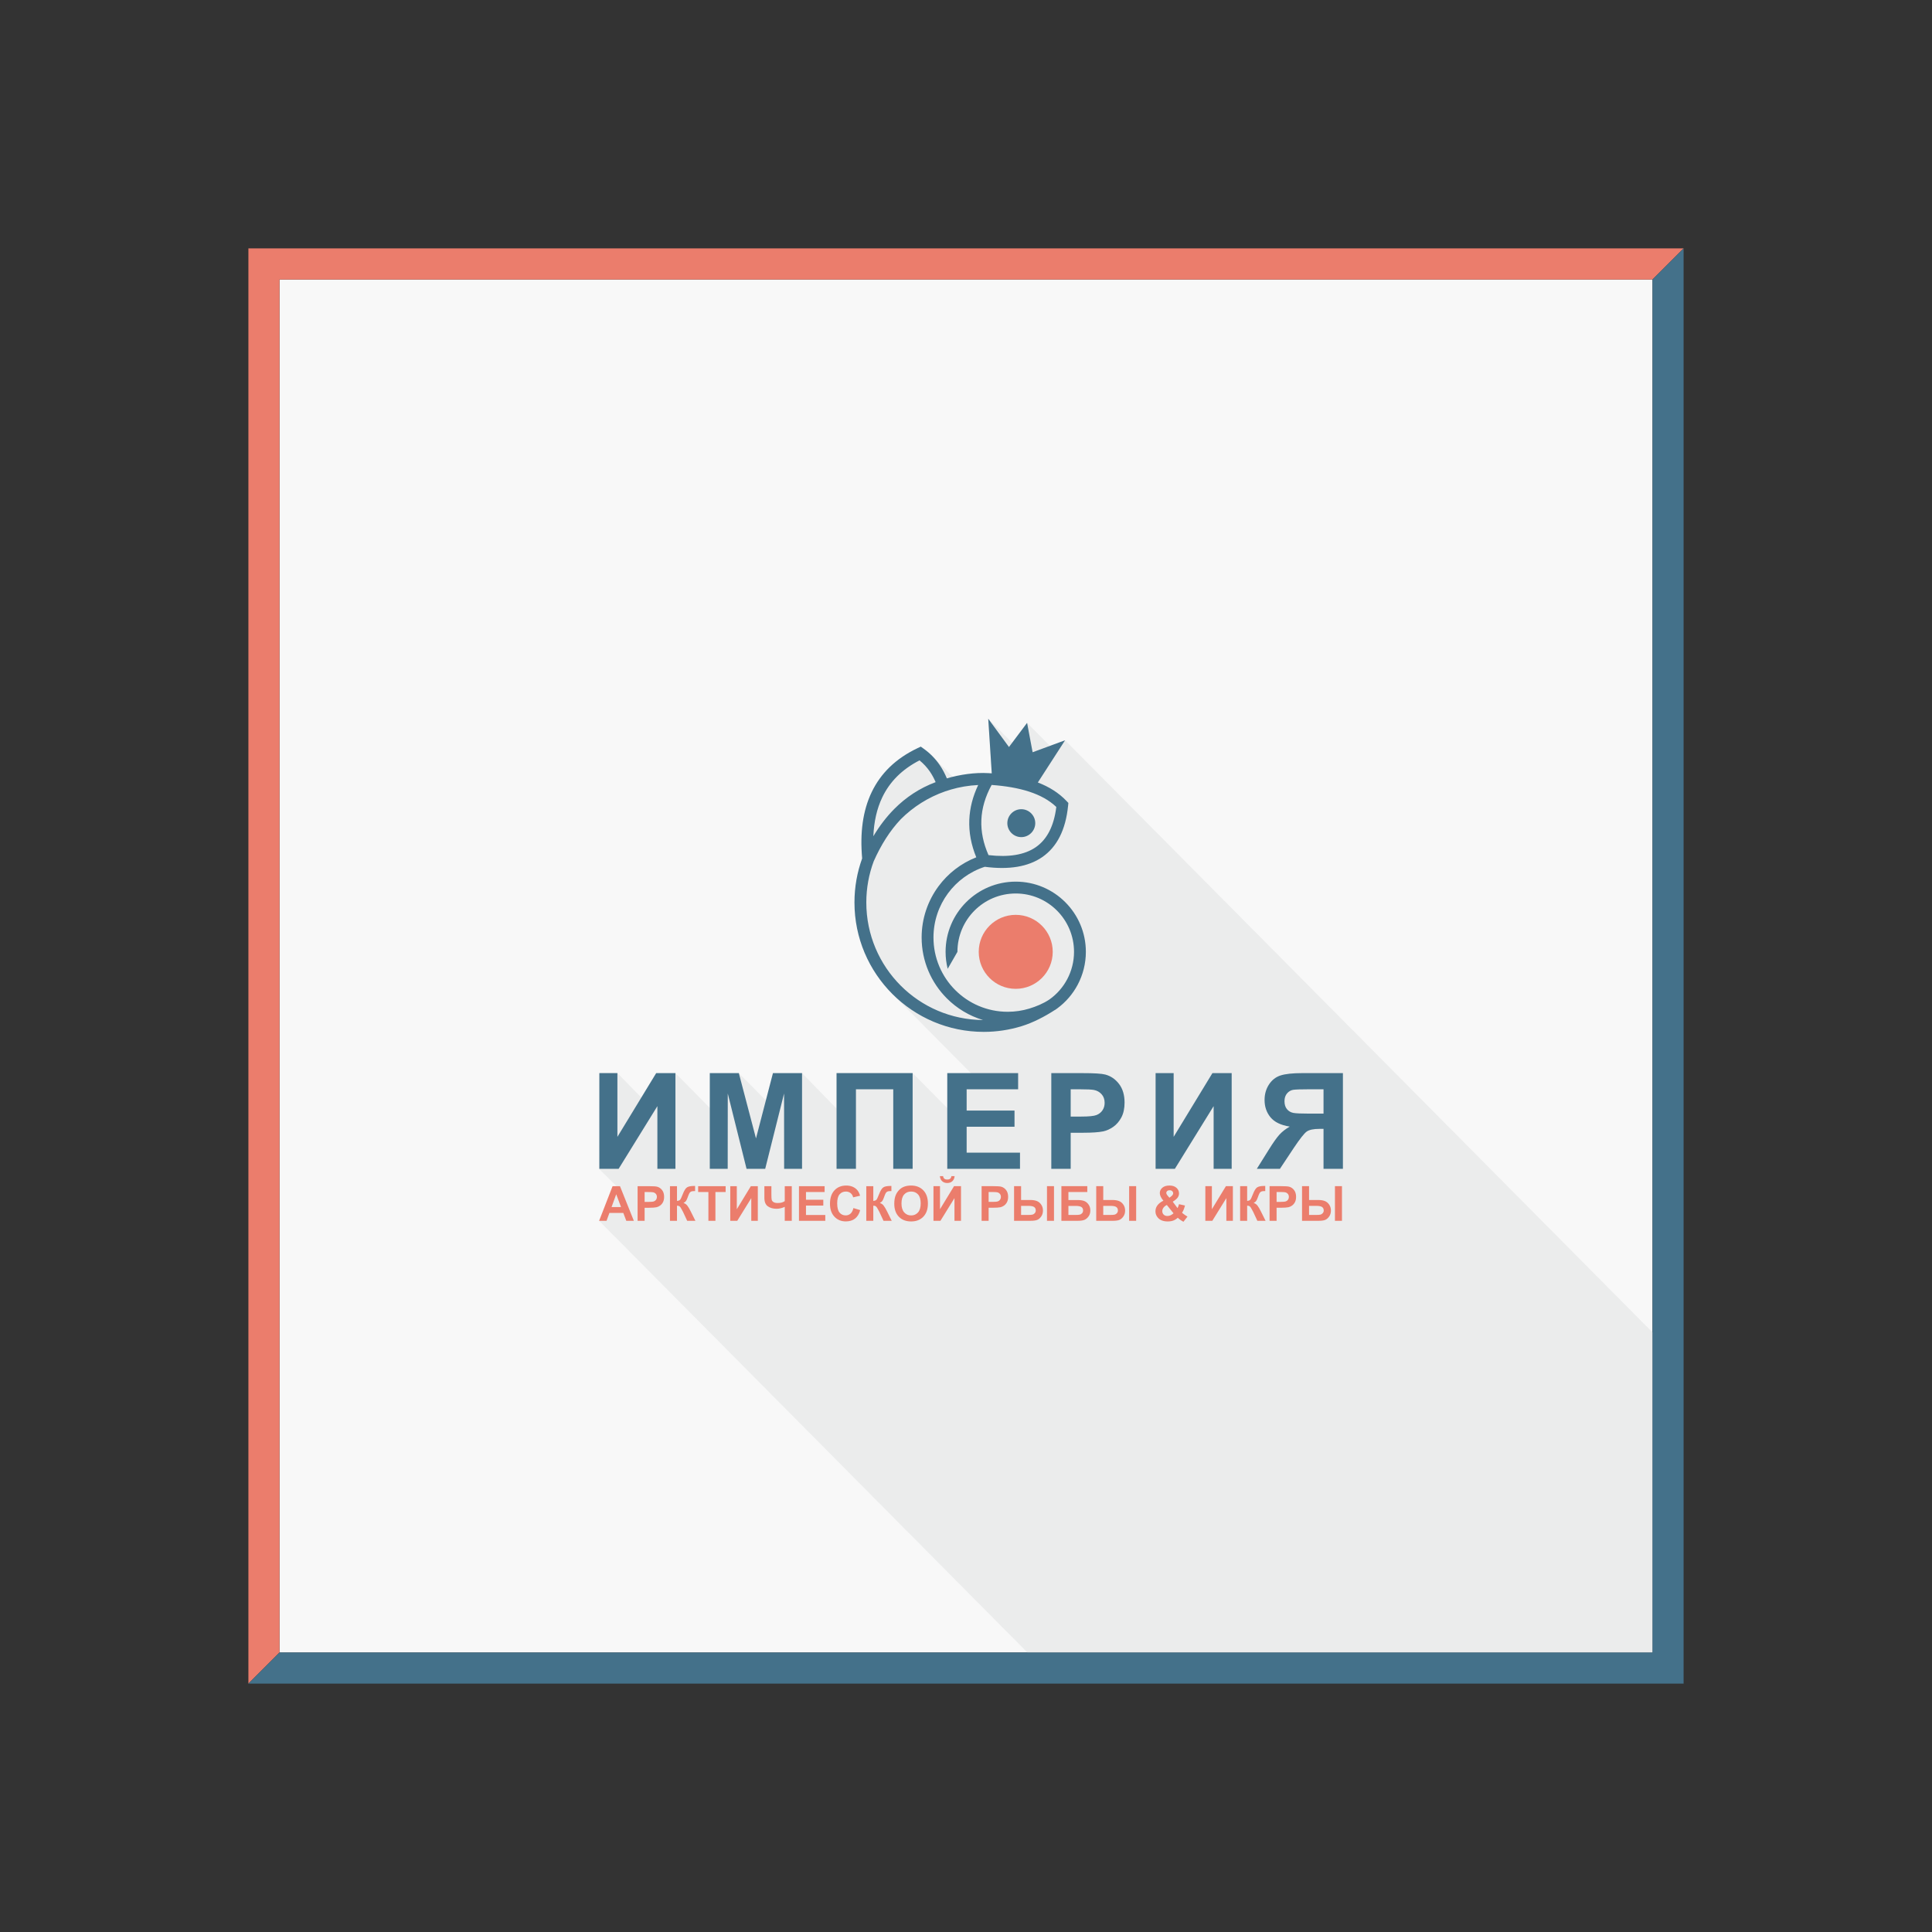 <svg xmlns="http://www.w3.org/2000/svg" viewBox="0 0 296333 296333" shape-rendering="geometricPrecision" image-rendering="optimizeQuality" fill-rule="evenodd" clip-rule="evenodd"><rect x="0" y="0" width="296333" height="296333" fill="#333333" stroke="none"/><path fill="#f8f8f8" d="m42867 42867h210600v210600h-210600z"/><path fill="#ebecec" d="m91893 187253l2677-5314-2691-2659 52-14683h2768l3672 3741 5229-3741 5270 5336 4453-5336 4146 4186 5551-4186 5294 5447v-5447h11668l5312 5359 3623-5359-12049-12144-4304-6438-400-15404 1381-8775 7684-7317 2162 1865 2740 2762 5987-529-541-8376 3665 3693 2293-3057 3500 3527 2328-857 90104 90816-1 49103h-95880z"/><path fill="#eb7d6c" d="m42867 38100h215366l-4767 4767h-210599v210599l-4767 4767v-220133z"/><g fill-rule="nonzero"><path d="m91931 164597h2768v9775l5948-9775h2953v14683h-2769v-9618l-5947 9618h-2953v-14683m16939 14683v-14683h4453l2632 10014 2601-10014h4464v14683h-2748l-10-11559-2895 11559h-2858l-2881-11559-11 11559h-2747m19444-14683h11668v14683h-2973v-12202h-5722v12202h-2973v-14683m16980 14683v-14683h10869v2481h-7896v3261h7342v2481h-7342v3979h8183v2481h-11156m15957 0v-14683h4754c1802 0 2974 72 3521 218 841 222 1545 701 2112 1439 567 739 851 1692 851 2861 0 903-164 1658-489 2273-328 615-741 1097-1244 1449-502 349-1015 581-1534 694-708 140-1730 212-3070 212h-1927v5537h-2974m2974-12202v4184h1616c1166 0 1942-79 2335-233 393-153 700-393 923-724 222-328 334-708 334-1145 0-537-157-978-468-1327-314-348-708-567-1189-656-352-65-1060-99-2126-99h-1425m13025-2481h2768v9775l5947-9775h2953v14683h-2768v-9618l-5947 9618h-2953v-14683m25756 14683v-6132h-601c-940 0-1600 140-1986 421-386 276-1043 1114-1975 2505l-2127 3206h-3544l1791-2864c704-1138 1268-1935 1685-2389 421-458 947-868 1576-1227-1364-216-2348-691-2953-1429-605-738-909-1620-909-2649 0-895 225-1688 676-2379 452-690 1046-1155 1785-1391 738-236 1842-355 3311-355h6245v14683h-2974m0-12202h-2314c-1175 0-1948 27-2317 78-369 55-690 236-957 544-266 308-400 708-400 1203 0 517 130 926 387 1231 256 304 584 492 981 567 396 72 1206 109 2426 109h2194v-3732" fill="#44718a"/><path d="m97222 187253h-1159l-459-1209h-2132l-441 1209h-1138l2063-5314h1137l2129 5314m-1967-2108l-738-1967-718 1967h1456m2540 2108v-5314h1720c652 0 1077 26 1275 79 304 81 559 254 764 521 205 267 308 612 308 1035 0 327-59 600-176 823-119 223-269 397-451 524-182 127-367 211-555 251-257 51-626 77-1111 77h-698v2004h-1076m1076-4416v1514h585c422 0 703-28 845-84 142-55 254-142 334-262 81-119 121-256 121-414 0-195-57-355-169-480-114-127-256-206-430-238-128-24-384-36-770-36h-516m3889-898h1077v2264c238-25 400-86 484-186 85-99 216-374 392-827 221-576 445-934 669-1074 222-140 580-210 1075-210 24 0 76-2 155-4v794l-152-4c-220 0-380 27-482 82-101 54-183 137-246 248-63 112-156 341-279 687-65 185-136 338-212 462-76 124-210 240-404 349 239 66 436 204 591 409 157 205 327 495 513 870l723 1454h-1261l-637-1368c-10-19-31-57-62-112-12-19-57-103-134-250-136-262-247-426-334-492-88-65-220-98-399-101v2323h-1077v-5314m5895 5314v-4416h-1573v-898h4216v898h-1567v4416h-1076m3354-5314h1002v3538l2153-3538h1069v5314h-1002v-3481l-2153 3481h-1069v-5314m5232 0h1076v1268c0 411 15 683 46 816 29 135 120 252 269 351 149 98 369 148 659 148 228 0 432-25 612-74 178-50 333-123 462-219v-2290h1077v5314h-1077v-2141c-217 97-431 170-642 219-210 49-417 74-619 74-530 0-972-125-1329-375-356-249-534-683-534-1298v-1793m5305 5314v-5314h3934v898h-2858v1180h2657v899h-2657v1439h2962v898h-4038m8350-1959l1039 319c-160 585-426 1019-797 1304-371 283-841 426-1411 426-707 0-1287-242-1742-724-454-483-682-1142-682-1979 0-885 229-1573 686-2063 456-490 1057-735 1802-735 651 0 1179 193 1585 578 242 228 423 554 544 981l-1062 252c-62-274-194-492-393-652-200-159-443-238-727-238-395 0-715 141-960 424-246 282-369 740-369 1374 0 670 122 1149 363 1433 242 286 556 428 943 428 286 0 532-90 738-272 205-182 353-467 443-856m1975-3355h1076v2264c239-25 401-86 485-186 85-99 216-374 391-827 222-576 446-934 670-1074 222-140 580-210 1074-210 25 0 77-2 156-4v794l-152-4c-220 0-381 27-482 82-102 54-183 137-246 248-63 112-156 341-279 687-65 185-136 338-212 462-76 124-211 240-404 349 239 66 436 204 591 409 157 205 327 495 513 870l723 1454h-1261l-638-1368c-9-19-31-57-61-112-12-19-57-103-134-250-136-262-247-426-334-492-88-65-220-98-400-101v2323h-1076v-5314m4293 2689c0-541 82-997 244-1365 120-271 286-515 494-730 210-215 439-375 687-480 332-140 714-211 1147-211 784 0 1410 244 1881 731 471 487 706 1163 706 2030 0 860-234 1533-700 2018-467 487-1091 729-1872 729-791 0-1421-241-1887-725-466-483-700-1148-700-1997m1106-36c0 603 140 1060 418 1371 278 311 632 466 1060 466 429 0 781-154 1057-462 274-309 411-772 411-1389 0-610-133-1066-401-1365-268-301-623-450-1067-450-443 0-800 152-1071 455-271 304-407 762-407 1374m4905-2653h1002v3538l2153-3538h1068v5314h-1001v-3481l-2153 3481h-1069v-5314m2746-1537h497c-28 328-144 587-346 774-201 186-462 280-783 280-321 0-583-94-784-280-202-187-318-446-347-774h498c17 171 77 301 180 389 104 88 255 131 453 131 197 0 348-43 452-131 104-88 163-218 180-389m4637 6851v-5314h1721c652 0 1076 26 1274 79 304 81 559 254 765 521 205 267 308 612 308 1035 0 327-60 600-177 823-119 223-269 397-451 524-182 127-367 211-555 251-256 51-626 77-1111 77h-698v2004h-1076m1076-4416v1514h585c422 0 703-28 845-84 143-55 254-142 334-262 81-119 121-256 121-414 0-195-56-355-169-480-114-127-256-206-430-238-128-24-384-36-770-36h-516m3904-898h1076v2123h1434c376 0 700 52 972 154 270 103 497 286 679 551 180 264 270 569 270 913 0 360-93 669-282 930-189 260-398 432-629 516-230 86-568 127-1012 127h-2508v-5314m1076 4416h1047c333 0 565-16 698-48 131-32 249-106 351-221 103-116 154-255 154-421 0-235-85-412-252-529-168-118-471-176-907-176h-1091v1395m3972-4416h1076v5314h-1076v-5314m2212 0h3971v898h-2895v1232h1434c394 0 723 48 983 145 261 96 484 275 668 536 185 259 277 565 277 915 0 359-92 667-279 923-186 255-398 430-636 524-238 94-577 141-1016 141h-2507v-5314m1076 4416h1043c333 0 567-16 702-48 135-32 254-105 354-220 100-114 150-255 150-422 0-244-88-421-262-532-176-110-474-165-897-165h-1090v1387m4266-4416h1076v2123h1434c376 0 700 52 972 154 270 103 497 286 679 551 180 264 270 569 270 913 0 360-93 669-282 930-189 260-398 432-629 516-230 86-568 127-1012 127h-2508v-5314m1076 4416h1047c333 0 565-16 698-48 131-32 249-106 351-221 103-116 154-255 154-421 0-235-85-412-252-529-168-118-471-176-907-176h-1091v1395m3972-4416h1076v5314h-1076v-5314m11689 0h1002v3538l2153-3538h1068v5314h-1001v-3481l-2153 3481h-1069v-5314m5335 0h1077v2264c238-25 400-86 484-186 85-99 216-374 392-827 221-576 445-934 669-1074 222-140 580-210 1075-210 24 0 76-2 155-4v794l-152-4c-220 0-380 27-482 82-101 54-183 137-246 248-63 112-156 341-279 687-65 185-136 338-212 462-76 124-210 240-404 349 239 66 436 204 591 409 157 205 327 495 513 870l723 1454h-1261l-637-1368c-10-19-31-57-62-112-12-19-57-103-134-250-136-262-247-426-334-492-88-65-220-98-399-101v2323h-1077v-5314m4516 5314v-5314h1721c652 0 1076 26 1274 79 304 81 559 254 765 521 204 267 307 612 307 1035 0 327-59 600-176 823-119 223-269 397-451 524-182 127-367 211-555 251-257 51-626 77-1111 77h-698v2004h-1076m1076-4416v1514h585c422 0 703-28 845-84 143-55 254-142 334-262 81-119 121-256 121-414 0-195-57-355-169-480-114-127-256-206-430-238-128-24-384-36-770-36h-516m3904-898h1076v2123h1434c376 0 700 52 971 154 271 103 498 286 680 551 180 264 270 569 270 913 0 360-94 669-282 930-189 260-398 432-629 516-230 86-568 127-1012 127h-2508v-5314m1076 4416h1047c333 0 565-16 698-48 131-32 249-106 351-221 103-116 154-255 154-421 0-235-85-412-252-529-168-118-471-176-908-176h-1090v1395m3972-4416h1076v5314h-1076v-5314m-22618 4670l-617 786c-302-148-593-351-871-609-214 193-443 335-684 426-241 92-528 138-862 138-661 0-1159-187-1492-559-259-287-388-619-388-994 0-341 102-648 306-920 203-272 507-509 912-709-182-215-319-421-411-616-93-195-139-380-139-554 0-322 129-595 387-819 256-224 623-337 1098-337 458 0 816 118 1075 352 258 235 387 521 387 859 0 216-63 420-190 613-128 193-384 412-770 656l731 983c87-153 161-355 224-602l923 206c-92 327-172 567-240 718-67 151-140 278-218 380 114 106 261 222 442 349 180 128 313 212 397 253m-2772-2895l273-212c202-156 302-312 302-467 0-131-48-242-146-334-97-93-228-139-394-139-160 0-286 41-378 122-90 82-136 175-136 282 0 126 76 278 230 457l249 291m-399 1109c-232 118-407 262-523 429-115 167-173 338-173 511 0 220 72 400 215 539 142 140 334 209 576 209 158 0 311-31 457-94 148-63 307-167 480-313l-1032-1281" fill="#eb7d6c"/><path d="m145356 148597c-107-434-188-865-240-1291-54-436-81-874-81-1311 0-2971 1205-5662 3152-7611 1948-1950 4638-3157 7607-3157 2968 0 5658 1207 7606 3157 1947 1949 3151 4640 3151 7611 0 1789-444 3520-1259 5054-749 1411-1813 2656-3134 3626l-2 1c-113 84-229 165-347 245l-7-10c-1558 1014-3374 1957-5116 2489-1875 574-3828 871-5795 871-5474 0-10433-2224-14023-5818-3589-3593-5809-8555-5809-14033 0-2375 417-4652 1182-6763-356-3912 98-7310 1449-10136 1392-2914 3716-5193 7060-6775l479-226 433 308c1003 713 1799 1542 2435 2460 457 660 830 1364 1134 2102 1976-588 4297-926 6370-806 173 10 345 21 517 33l-487-7551-53-825 489 667 2691 3671 2448-3264 329-438 102 538 748 3965 4299-1584 679-250-393 608-3784 5864c1728 665 3215 1588 4397 2838l286 301-41 408c-371 3741-1719 6342-3963 7895-2174 1504-5138 1971-8821 1490-2310 750-4256 2195-5636 4062-1414 1913-2230 4271-2230 6780 0 3149 1274 6000 3334 8062 2058 2060 4904 3334 8050 3334 1142 0 2265-169 3331-495 1064-326 2123-756 3067-1391l5-4 1-1c1151-817 2076-1883 2722-3099 677-1275 1047-2715 1047-4203 0-2475-1001-4714-2619-6333-1616-1618-3851-2618-6322-2618-2472 0-4707 1000-6323 2618-1618 1619-2619 3858-2619 6333l-1496 2602m11291-20198c-588 0-1122-240-1511-628l-2-2-2-1c-387-389-627-924-627-1511 0-588 240-1122 627-1511l2-2 2-2c389-387 923-627 1511-627 587 0 1122 240 1511 627l1 2 2 2c388 389 628 923 628 1511 0 587-240 1122-628 1511l-2 1-1 2c-389 388-924 628-1511 628m-6905 3096c-786-1919-1150-3844-1069-5773 77-1778 524-3550 1362-5316-1451 68-2857 307-4198 699v2l-860 272c-2592 901-4914 2376-6814 4274-1671 1764-3039 3942-4157 6462-731 1962-1131 4087-1131 6305 0 4982 2017 9492 5277 12755 3233 3237 7694 5248 12627 5278-2123-635-4023-1792-5551-3322-2389-2391-3867-5693-3867-9339 0-2902 949-5636 2592-7859 1447-1956 3435-3514 5789-4438m9134-1558c1710-1184 2776-3215 3142-6165-1093-1044-2497-1803-4139-2341-1703-559-3656-880-5781-1034-984 1798-1503 3585-1576 5363-75 1792 298 3592 1096 5397 3088 361 5527-23 7258-1220m-24922-1674c938-1567 2006-2972 3221-4193 1786-1794 3881-3184 6333-4104-247-581-544-1133-901-1649-426-615-943-1183-1571-1691-2691 1381-4573 3287-5714 5675-826 1728-1273 3722-1368 5962" fill="#44718a"/><path d="m155794 151669c-1567 0-2986-635-4013-1662-1026-1027-1662-2446-1662-4012 0-1567 636-2986 1662-4013 1027-1027 2446-1662 4013-1662 1566 0 2985 635 4012 1662 1027 1027 1663 2446 1663 4013 0 1566-636 2985-1663 4012-1027 1027-2446 1662-4012 1662" fill="#eb7d6c"/></g><path fill="#44718a" d="m253467 258233h-215366l4766-4766h210600v-210600l4766-4766v220132z"/></svg>